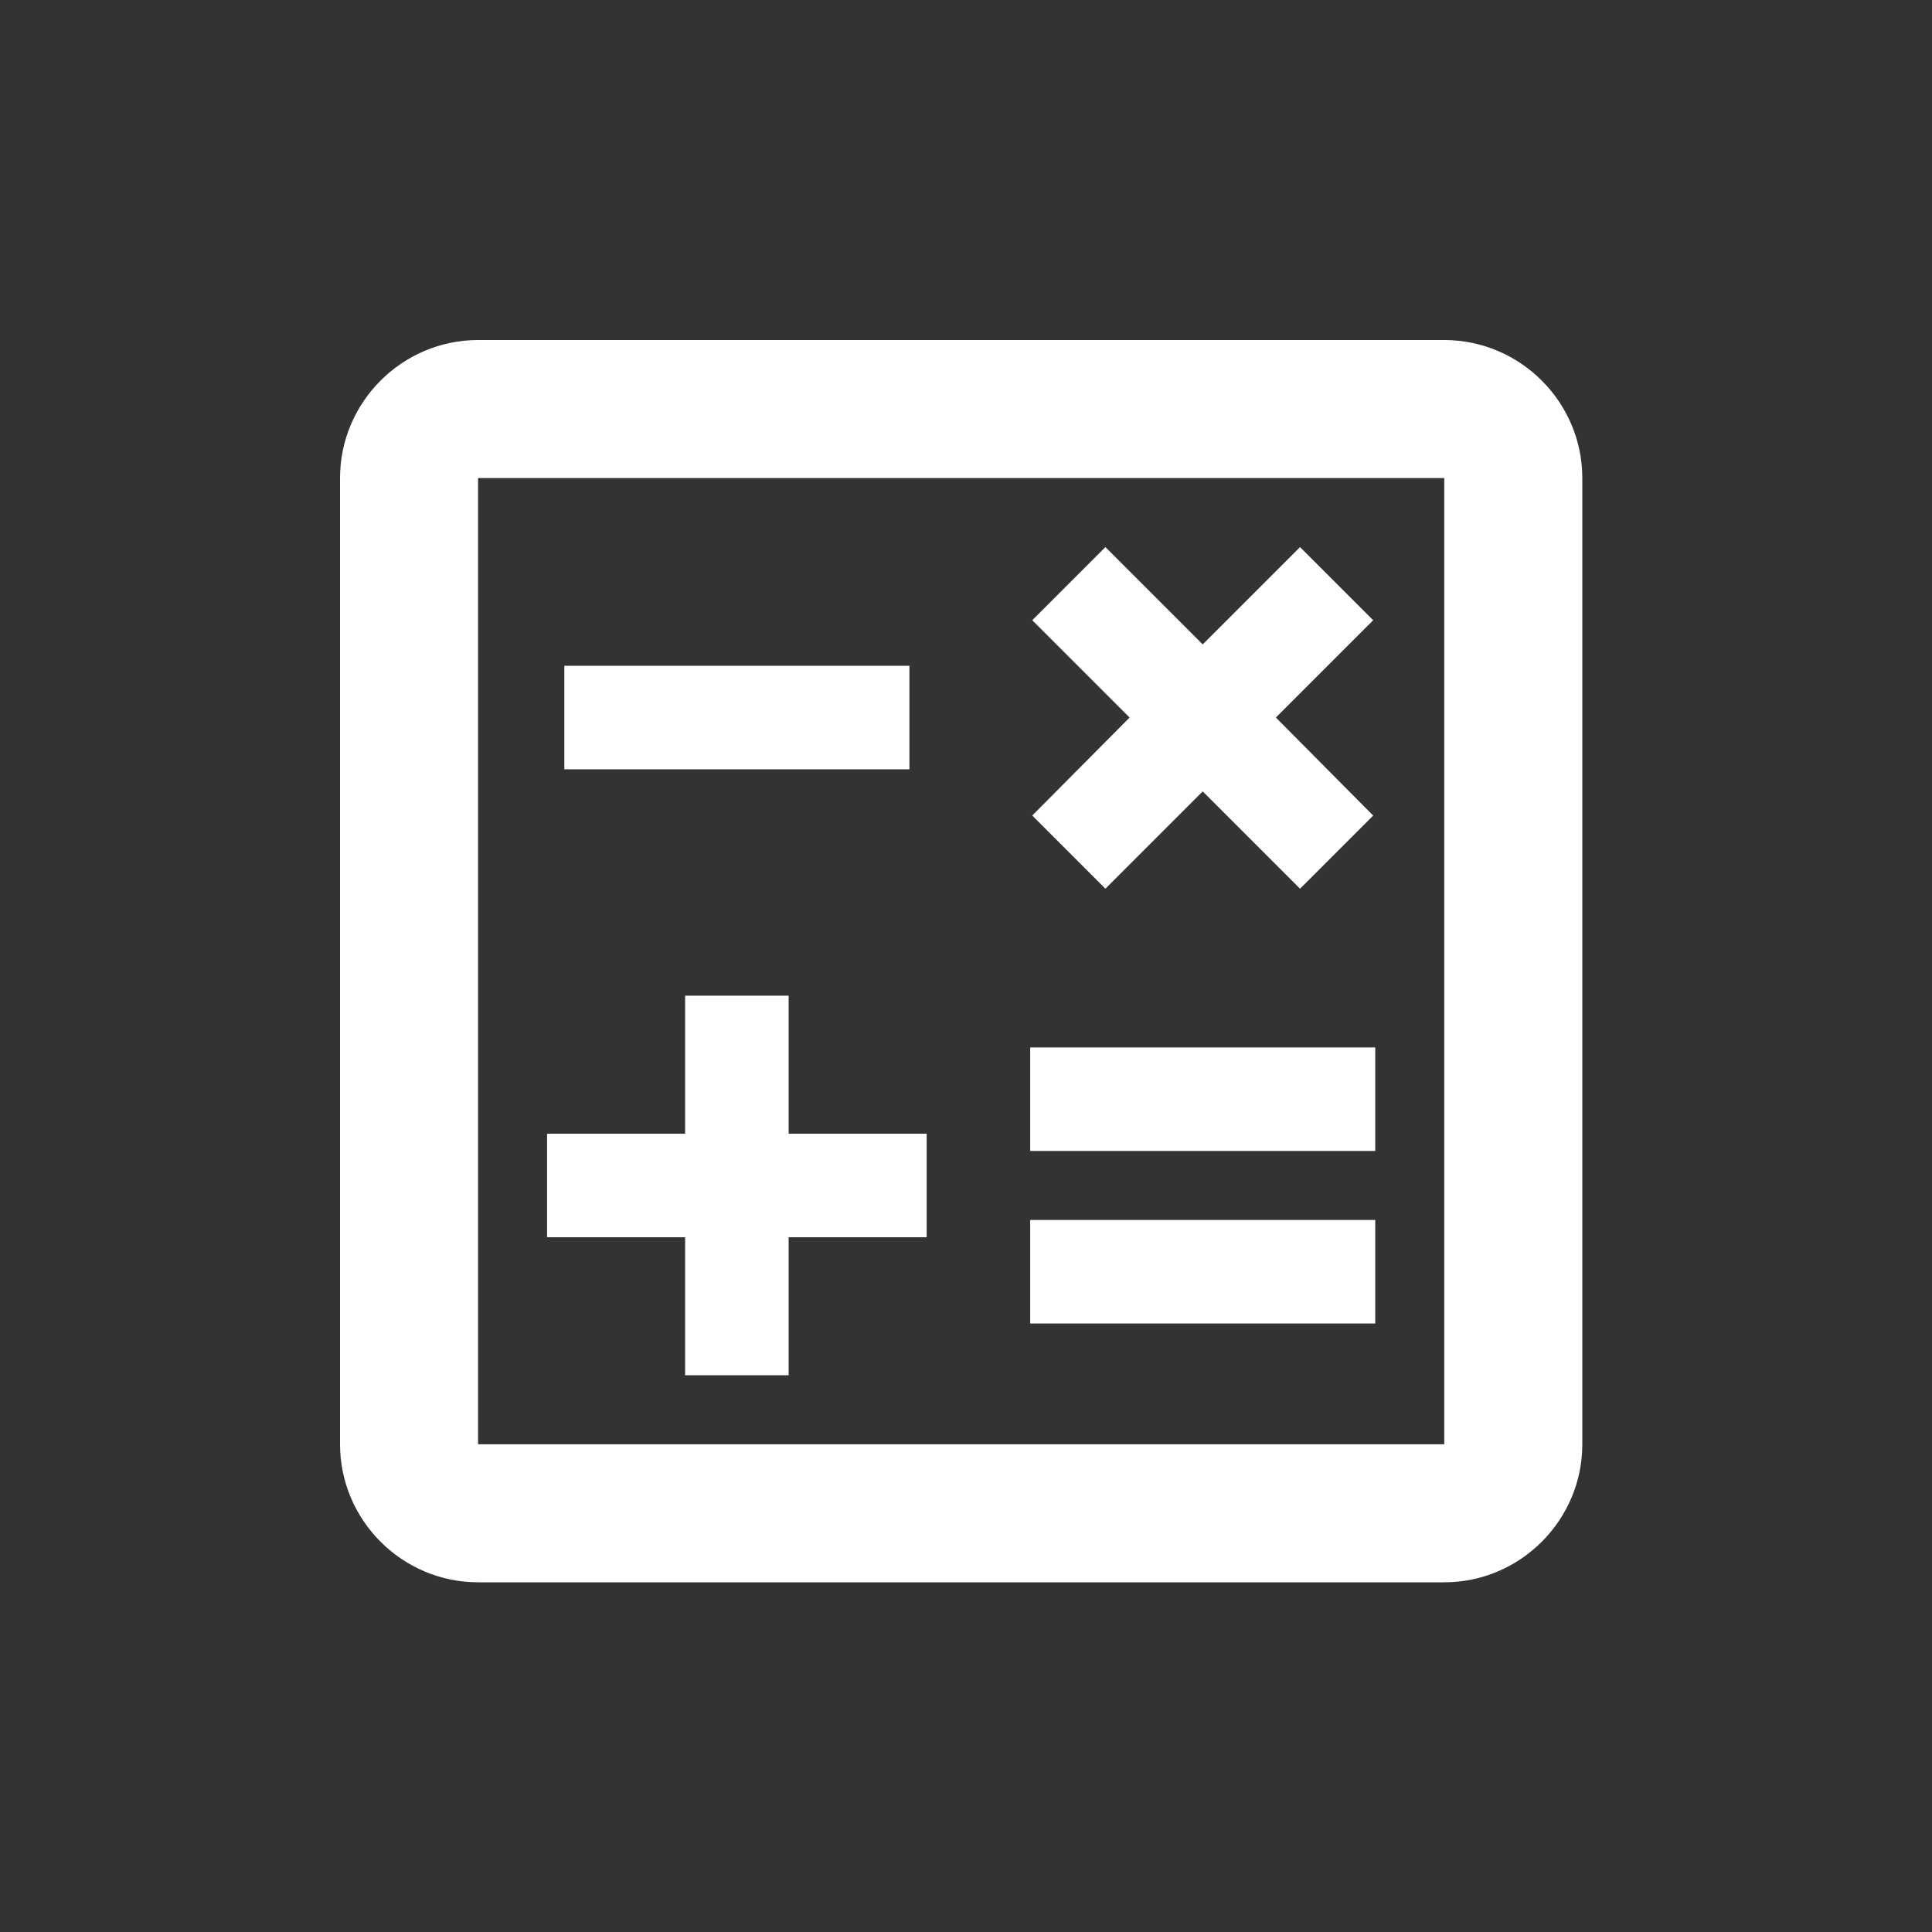 <svg width="125" height="125" viewBox="0 0 125 125" fill="none" xmlns="http://www.w3.org/2000/svg">
<rect x="0" y="0" width="125" height="125" fill="#333333" stroke="none"/>
<path d="M93.444 22H30.931C26.019 22 22 26.019 22 30.931V93.444C22 98.356 26.019 102.375 30.931 102.375H93.444C98.356 102.375 102.375 98.356 102.375 93.444V30.931C102.375 26.019 98.356 22 93.444 22ZM93.444 93.444H30.931V30.931H93.444V93.444Z" fill="white"/>
<path d="M58.839 43.076H36.512V49.774H58.839V43.076Z" fill="white"/>
<path d="M88.979 78.932H66.653V85.63H88.979V78.932Z" fill="white"/>
<path d="M88.979 67.769H66.653V74.467H88.979V67.769Z" fill="white"/>
<path d="M44.326 88.979H51.024V80.049H59.955V73.351H51.024V64.42H44.326V73.351H35.396V80.049H44.326V88.979Z" fill="white"/>
<path d="M71.52 57.499L77.816 51.203L84.112 57.499L88.845 52.766L82.549 46.425L88.845 40.129L84.112 35.396L77.816 41.692L71.52 35.396L66.787 40.129L73.083 46.425L66.787 52.766L71.52 57.499Z" fill="white"/>
</svg>
